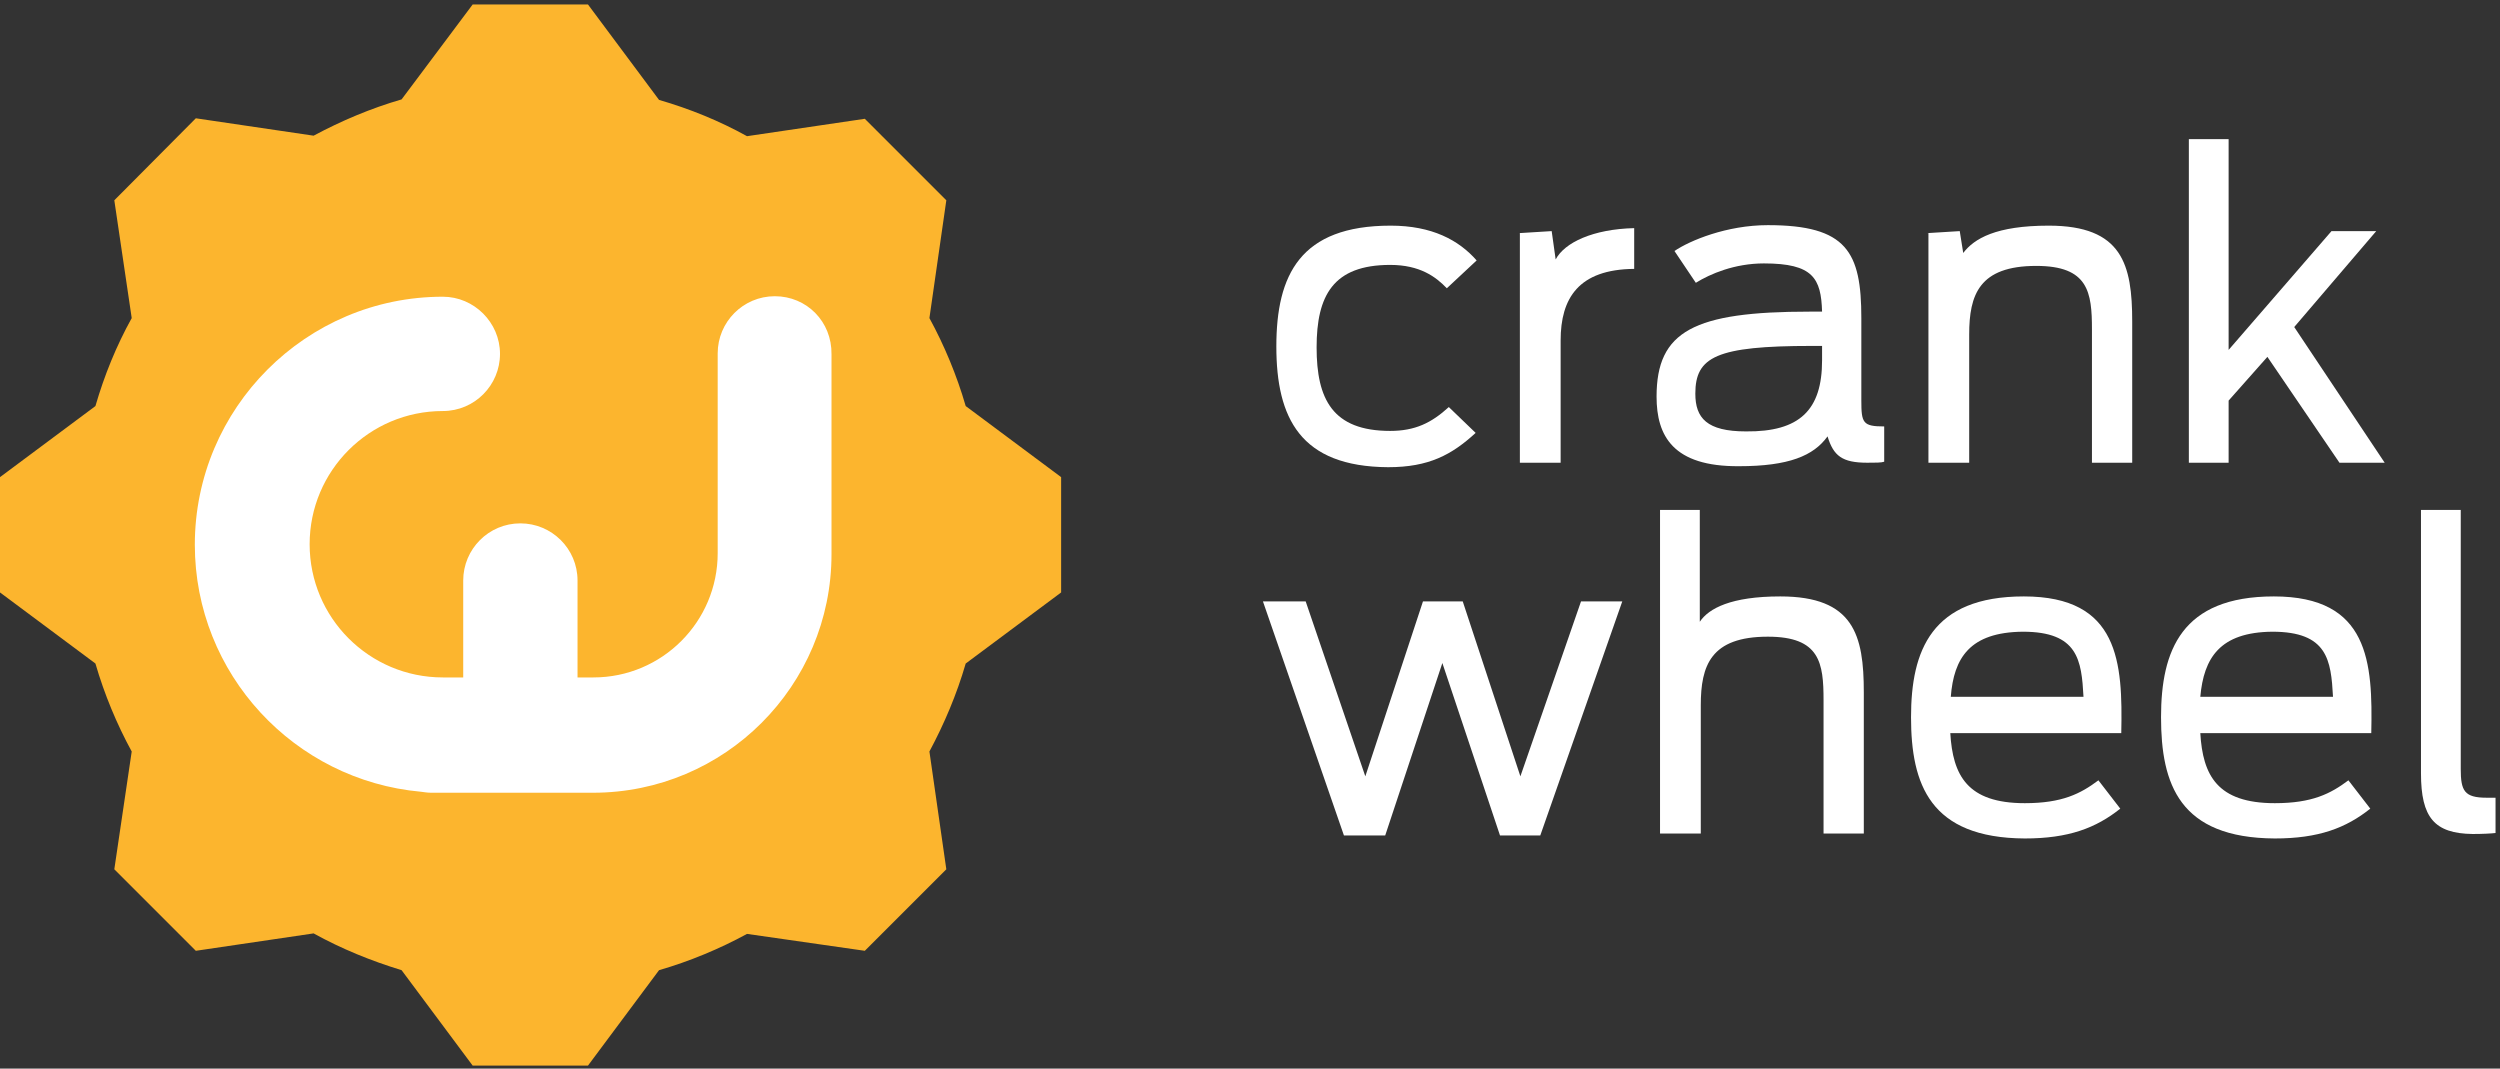 <svg width="503" height="215" viewBox="0 0 503 215" fill="none" xmlns="http://www.w3.org/2000/svg">
<rect x="0" y="0" width="503" height="215" fill="#333333" stroke="none"/>
<path d="M155.899 59.6C149.499 59.6 144.399 64.8 144.399 71.1V111.3C144.399 125.1 133.199 136.3 119.399 136.3H116.199V116.8C116.199 110.4 110.999 105.3 104.699 105.3C98.299 105.3 93.199 110.5 93.199 116.8V136.3H89.099C74.299 136.3 62.299 124.3 62.299 109.5C62.299 94.7 74.299 82.7 89.099 82.7C95.499 82.7 100.599 77.5 100.599 71.2C100.599 64.9 95.399 59.7 89.099 59.7C61.599 59.7 39.199 82.1 39.199 109.6C39.199 135.6 59.199 157 84.699 159.3C85.399 159.4 86.099 159.5 86.799 159.5H119.299C145.799 159.5 167.299 138 167.299 111.5V71.3C167.399 64.7 162.299 59.6 155.899 59.6Z" fill="white"/>
<path d="M194.3 81.7C192.5 75.5 190 69.5 187 64L190.4 40.3L174 23.9L150.3 27.4C144.7 24.3 138.8 21.9 132.6 20.1L118.3 0.9H95.1L80.8 20C74.6 21.8 68.7 24.3 63.1 27.3L39.4 23.8L23 40.3L26.5 64C23.4 69.6 21 75.5 19.2 81.7L0 96V119.2L19.2 133.5C21 139.7 23.5 145.7 26.5 151.2L23 174.9L39.4 191.3L63.1 187.8C68.7 190.9 74.6 193.3 80.8 195.2L95.1 214.4H118.3L132.6 195.2C138.8 193.4 144.8 190.9 150.3 187.9L174 191.3L190.4 174.9L187 151.2C190 145.6 192.5 139.7 194.3 133.5L213.5 119.2V96L194.3 81.7Z" fill="#FCB52E"/>
<path d="M155.899 59.6C149.499 59.6 144.399 64.8 144.399 71.1V111.3C144.399 125.1 133.199 136.3 119.399 136.3H116.199V116.8C116.199 110.4 110.999 105.3 104.699 105.3C98.299 105.3 93.199 110.5 93.199 116.8V136.3H89.099C74.299 136.3 62.299 124.3 62.299 109.5C62.299 94.7 74.299 82.7 89.099 82.7C95.499 82.7 100.599 77.5 100.599 71.2C100.599 64.9 95.399 59.7 89.099 59.7C61.599 59.7 39.199 82.1 39.199 109.6C39.199 135.6 59.199 157 84.699 159.3C85.399 159.4 86.099 159.5 86.799 159.5H119.299C145.799 159.5 167.299 138 167.299 111.5V71.3C167.399 64.7 162.299 59.6 155.899 59.6Z" fill="white"/>
<path d="M256.801 69.7C256.801 55.3 261.601 45.4 279.801 45.4C288.101 45.4 293.501 48.3 297.101 52.4L291.101 58C288.901 55.7 285.701 53.3 279.701 53.3C268.201 53.3 264.901 59.5 264.901 69.9C264.901 80.3 268.101 86.7 279.701 86.7C284.701 86.7 288.001 85.1 291.501 81.9L296.901 87.1C292.101 91.5 287.501 94 279.301 94C261.601 93.9 256.801 84.1 256.801 69.7Z" fill="white"/>
<path d="M305.699 46.9L312.199 46.5L312.999 52.2C314.799 48.8 320.499 46.1 328.799 45.9V54.1C317.599 54.2 313.999 60 313.999 68.5V93.1H305.799V46.9H305.699Z" fill="white"/>
<path d="M366.601 72.5V69.6H364.501C345.301 69.6 341.101 71.8 341.101 79.2C341.101 84.1 343.401 86.8 351.301 86.8C362.101 86.9 366.601 82.5 366.601 72.5ZM333.301 79.8C333.301 66.6 340.801 62.7 364.101 62.7H366.601C366.401 56 364.801 53 354.901 53C349.001 53 344.101 55.1 341.201 56.9L336.901 50.5C340.001 48.4 347.401 45.3 355.701 45.3C371.601 45.3 374.501 50.7 374.501 64V80.6C374.501 85.1 374.801 85.8 379.101 85.8V92.9C378.501 93.1 377.401 93.1 375.701 93.1C370.601 93.1 368.901 91.7 367.701 87.8C364.901 91.7 359.901 93.8 349.901 93.8C336.601 93.9 333.301 87.7 333.301 79.8Z" fill="white"/>
<path d="M387.801 46.9L394.301 46.5L395.001 50.9C397.201 48 401.601 45.4 412.201 45.4C427.001 45.4 429.001 53.2 429.001 64.7V93.1H420.901V66.3C420.901 58.8 420.201 53.5 409.701 53.5C398.201 53.5 396.201 59.3 396.201 67.3V93.1H388.001V46.9H387.801Z" fill="white"/>
<path d="M440.398 28H448.398V70.4L469.098 46.5H478.098L461.598 65.8L479.798 93.1H470.698L456.198 71.8L448.398 80.6V93.1H440.398V28Z" fill="white"/>
<path d="M254.102 121H262.702L274.702 156.2L286.302 121H294.302L305.902 156.2L318.102 121H326.402L309.902 168.1H301.802L290.202 133.4L278.702 168.1H270.402L254.102 121Z" fill="white"/>
<path d="M333.898 102.6H341.998V125.1C343.798 122.4 348.298 120 358.198 120C372.998 120 374.998 127.8 374.998 139.3V167.7H366.898V140.9C366.898 133.4 366.198 128.1 355.698 128.1C344.198 128.1 342.198 133.9 342.198 141.9V167.7H333.998V102.6H333.898Z" fill="white"/>
<path d="M392.5 140.2H419.2C418.8 132.8 418.1 127.1 407 127.1C396.3 127.2 393.1 132.4 392.5 140.2ZM384.5 144.3C384.5 130.9 388.6 120 407.2 120C426.4 120 427.1 133.3 426.8 147.5H392.4C392.9 156 395.8 161.6 407.4 161.6C414.9 161.6 418.6 159.7 422.2 157L426.6 162.7C421.7 166.6 416.2 168.7 407.4 168.7C388.3 168.6 384.5 157.8 384.5 144.3Z" fill="white"/>
<path d="M442.701 140.2H469.401C469.001 132.8 468.301 127.1 457.201 127.1C446.601 127.2 443.401 132.4 442.701 140.2ZM434.801 144.3C434.801 130.9 438.901 120 457.501 120C476.701 120 477.401 133.3 477.101 147.5H442.701C443.201 156 446.101 161.6 457.701 161.6C465.201 161.6 468.901 159.7 472.501 157L476.901 162.7C472.001 166.6 466.501 168.7 457.701 168.7C438.501 168.6 434.801 157.8 434.801 144.3Z" fill="white"/>
<path d="M487.102 155.6V102.6H495.102V154.7C495.102 159.1 495.802 160.5 500.302 160.5H502.102V167.6C501.302 167.7 499.502 167.8 497.502 167.8C489.802 167.7 487.102 164.5 487.102 155.6Z" fill="white"/>
</svg>
